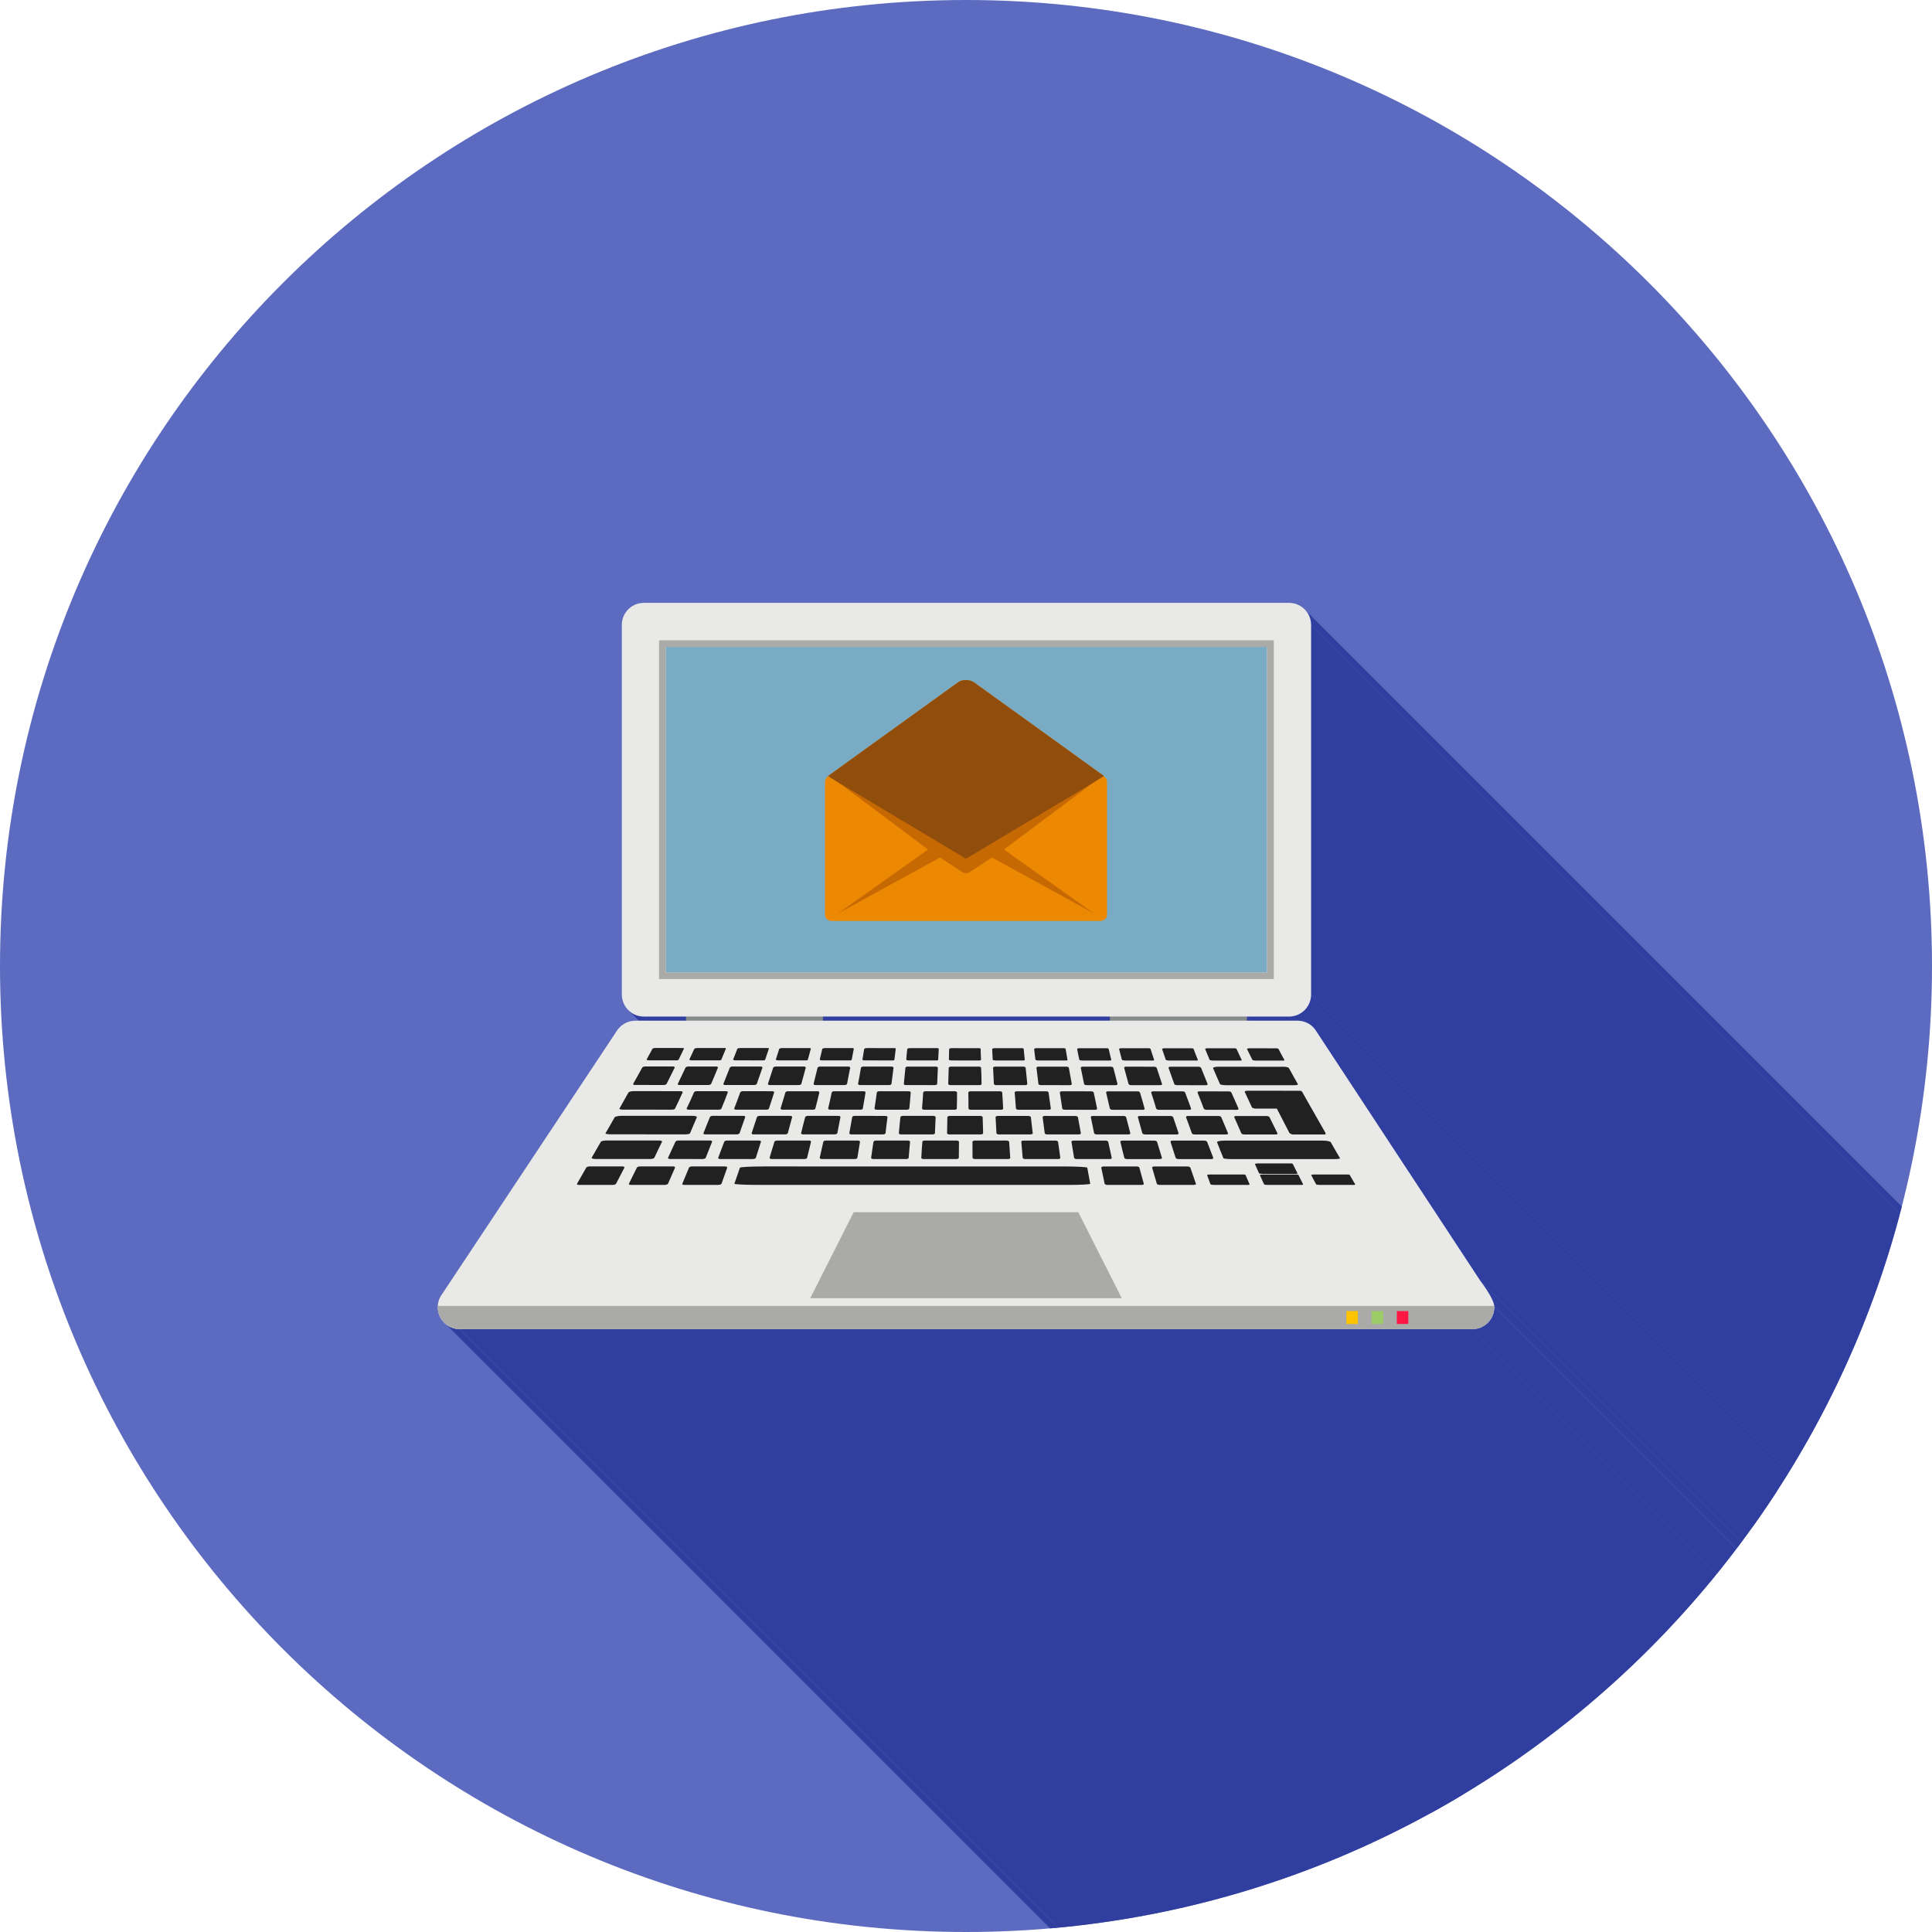<?xml version="1.0" encoding="UTF-8"?>
<!DOCTYPE svg PUBLIC "-//W3C//DTD SVG 1.1//EN" "http://www.w3.org/Graphics/SVG/1.1/DTD/svg11.dtd">
<!-- Creator: CorelDRAW -->
<svg xmlns="http://www.w3.org/2000/svg" xml:space="preserve" width="2048px" height="2048px" style="shape-rendering:geometricPrecision; text-rendering:geometricPrecision; image-rendering:optimizeQuality; fill-rule:evenodd; clip-rule:evenodd"
viewBox="0 0 2048 2048"
 xmlns:xlink="http://www.w3.org/1999/xlink">
 <defs>
  <style type="text/css">
   <![CDATA[
    .str0 {stroke:#212121;stroke-width:1;stroke-linecap:round;stroke-linejoin:round}
    .fil2 {fill:none}
    .fil1 {fill:#303F9F}
    .fil0 {fill:#5C6BC0}
    .fil4 {fill:#79ACC4}
    .fil3 {fill:#868B8C}
    .fil12 {fill:#904D0B}
    .fil9 {fill:#9CCC65}
    .fil10 {fill:#FF1744}
    .fil8 {fill:#FFC400}
    .fil7 {fill:#212121;fill-rule:nonzero}
    .fil6 {fill:#AAAAA9;fill-rule:nonzero}
    .fil13 {fill:#C76903;fill-rule:nonzero}
    .fil5 {fill:#E9E9E8;fill-rule:nonzero}
    .fil11 {fill:#ED8803;fill-rule:nonzero}
   ]]>
  </style>
   <clipPath id="id0">
    <path d="M1024 0c565.538,0 1024,458.462 1024,1024 0,565.538 -458.462,1024 -1024,1024 -565.538,0 -1024,-458.462 -1024,-1024 0,-565.538 458.462,-1024 1024,-1024z"/>
   </clipPath>
 </defs>
 <g id="Layer_x0020_1">
  <path class="fil0" d="M1024 0c565.538,0 1024,458.462 1024,1024 0,565.538 -458.462,1024 -1024,1024 -565.538,0 -1024,-458.462 -1024,-1024 0,-565.538 458.462,-1024 1024,-1024z"/>
  <g style="clip-path:url(#id0)">
   <g id="_385681912">
    <g>
     <polygon id="_2856308401" class="fil1" points="1389.79,1054.24 2525.67,2190.12 2525.55,2192.51 2525.2,2194.83 2524.62,2197.06 2523.84,2199.21 2522.86,2201.24 2521.69,2203.17 2520.35,2204.97 2518.84,2206.62 2517.18,2208.13 2515.39,2209.47 2513.46,2210.64 2511.42,2211.62 2509.28,2212.41 2507.04,2212.98 2504.73,2213.34 2502.34,2213.46 1366.46,1077.57 1368.84,1077.45 1371.16,1077.1 1373.4,1076.53 1375.54,1075.74 1377.58,1074.76 1379.5,1073.59 1381.3,1072.25 1382.96,1070.74 1384.46,1069.08 1385.81,1067.29 1386.98,1065.36 1387.96,1063.32 1388.74,1061.18 1389.32,1058.94 1389.67,1056.63 "/>
     <polygon id="_285630432" class="fil1" points="1394.32,1091.58 2530.2,2227.46 2530.19,2227.49 1394.31,1091.61 "/>
     <polygon id="_285631344" class="fil1" points="1366.46,1077.57 2502.34,2213.46 2457.59,2213.46 1321.71,1077.57 "/>
     <polygon id="_285631248" class="fil1" points="1569.11,1357.61 2705,2493.49 2705.65,2494.39 2706.47,2495.5 2707.41,2496.79 2708.45,2498.25 2709.57,2499.84 2710.74,2501.55 2711.94,2503.35 2713.14,2505.23 2714.32,2507.16 2715.45,2509.12 2716.5,2511.08 2717.46,2513.03 2718.29,2514.93 2718.97,2516.78 2719.48,2518.54 2719.79,2520.2 1583.91,1384.32 1583.6,1382.66 1583.09,1380.9 1582.41,1379.05 1581.58,1377.14 1580.62,1375.2 1579.57,1373.23 1578.44,1371.28 1577.26,1369.35 1576.06,1367.47 1574.86,1365.67 1573.69,1363.96 1572.57,1362.36 1571.53,1360.91 1570.59,1359.62 1569.77,1358.51 "/>
     <polygon id="_285631776" class="fil1" points="1583.91,1384.32 2719.79,2520.2 2719.81,2520.37 2719.83,2520.54 2719.85,2520.71 2719.86,2520.87 2719.87,2521.04 2719.88,2521.2 2719.88,2521.36 2719.88,2521.52 1584,1385.64 1584,1385.48 1583.99,1385.32 1583.99,1385.16 1583.98,1384.99 1583.96,1384.83 1583.95,1384.66 1583.93,1384.49 "/>
     <polygon id="_285631824" class="fil1" points="1584,1385.64 2719.88,2521.52 2719.76,2523.91 2719.41,2526.22 2718.83,2528.46 2718.05,2530.6 2717.07,2532.64 2715.9,2534.56 2714.55,2536.36 2713.05,2538.02 2711.39,2539.52 2709.59,2540.87 2707.67,2542.04 2705.63,2543.02 2703.49,2543.8 2701.25,2544.38 2698.93,2544.73 2696.55,2544.85 1560.67,1408.97 1563.05,1408.85 1565.37,1408.5 1567.61,1407.92 1569.75,1407.14 1571.79,1406.15 1573.71,1404.99 1575.51,1403.64 1577.17,1402.14 1578.67,1400.48 1580.01,1398.68 1581.18,1396.76 1582.17,1394.72 1582.95,1392.58 1583.53,1390.34 1583.88,1388.02 "/>
     <polygon id="_285631392" class="fil1" points="727.208,1077.57 1863.09,2213.46 1818.34,2213.46 682.454,1077.57 "/>
     <polygon id="_285631224" class="fil1" points="487.335,1408.97 1623.22,2544.85 1622.32,2544.84 1621.43,2544.79 1620.54,2544.7 1619.65,2544.58 1618.76,2544.43 1617.88,2544.24 1617,2544.02 1616.13,2543.76 1615.27,2543.46 1614.41,2543.14 1613.57,2542.77 1612.73,2542.37 1611.91,2541.93 1611.1,2541.46 1610.3,2540.95 1609.51,2540.4 473.631,1404.52 474.415,1405.07 475.215,1405.58 476.027,1406.05 476.852,1406.49 477.688,1406.89 478.533,1407.25 479.39,1407.58 480.253,1407.88 481.124,1408.13 482.001,1408.36 482.883,1408.55 483.769,1408.7 484.659,1408.82 485.55,1408.9 486.442,1408.95 "/>
     <polygon id="_285631512" class="fil1" points="473.631,1404.52 1609.51,2540.4 1608.3,2539.46 472.42,1403.58 "/>
     <polygon id="_285631488" class="fil1" points="682.454,1077.57 1818.34,2213.46 1815.95,2213.34 1813.63,2212.98 1811.4,2212.41 1809.25,2211.62 1807.21,2210.64 1805.29,2209.47 1803.49,2208.13 1801.84,2206.62 665.954,1070.74 667.612,1072.25 669.408,1073.59 671.332,1074.76 673.372,1075.74 675.515,1076.53 677.751,1077.1 680.069,1077.45 "/>
     <polygon id="_285631632" class="fil1" points="1560.67,1408.97 2696.55,2544.85 1623.22,2544.85 487.335,1408.97 "/>
     <polygon id="_285631920" class="fil1" points="1384.46,647.521 2520.35,1783.4 2521.69,1785.2 2522.86,1787.12 2523.84,1789.16 2524.62,1791.31 2525.2,1793.54 2525.55,1795.86 2525.67,1798.25 1389.79,662.364 1389.67,659.978 1389.32,657.661 1388.74,655.425 1387.96,653.281 1386.98,651.241 1385.81,649.317 "/>
     <polygon id="_285632544" class="fil1" points="1389.79,662.364 2525.67,1798.25 2525.67,2190.12 1389.79,1054.24 "/>
     <polygon id="_285632592" class="fil1" points="1392.5,1089.36 2528.38,2225.24 2529.32,2226.32 2530.2,2227.46 1394.32,1091.58 1393.44,1090.43 "/>
     <polygon id="_285632712" class="fil1" points="1321.71,1077.57 2457.59,2213.46 2457.59,2217.83 1321.71,1081.95 "/>
     <polygon id="_285632664" class="fil1" points="1394.31,1091.61 2530.19,2227.49 2705,2493.49 1569.11,1357.61 "/>
    </g>
    <path id="_385681648" class="fil1" d="M1375.44 1081.95c7.213,0.006 14.324,3.344 18.885,9.628l-0.018 0.033 174.809 265.999c3.063,4.219 13.724,18.185 14.797,26.712 0.058,0.455 0.089,0.895 0.089,1.317 0,12.886 -10.447,23.334 -23.334,23.334l-1073.33 -0.001c-4.757,0.005 -9.56,-1.44 -13.704,-4.448 -6.667,-4.838 -10.019,-12.546 -9.594,-20.202 0.24,-4.32 1.683,-8.624 4.414,-12.387l0.026 0.019 185.391 -279.323c4.156,-6.428 11.385,-10.681 19.608,-10.681l53.733 0 0 -4.374 -44.753 0c-12.887,0 -23.335,-10.448 -23.335,-23.334l0 -391.877c0,-12.887 10.448,-23.334 23.335,-23.334l684.004 0c12.887,0 23.334,10.447 23.334,23.334l0 391.877c0,12.886 -10.447,23.334 -23.334,23.334l-44.753 0 0 4.374 53.489 0 0.244 0z"/>
   </g>
  </g>
  <path class="fil2" d="M1024 0c565.538,0 1024,458.462 1024,1024 0,565.538 -458.462,1024 -1024,1024 -565.538,0 -1024,-458.462 -1024,-1024 0,-565.538 458.462,-1024 1024,-1024z"/>
  <rect class="fil3" x="727.207" y="1075.56" width="145.15" height="9.115"/>
  <rect class="fil3" x="1176.56" y="1075.56" width="145.15" height="9.115"/>
  <rect class="fil4 str0" x="690.429" y="674.237" width="668.054" height="368.131"/>
  <path class="fil5" d="M1394.31 1091.61l174.809 265.999c3.226,4.444 14.885,19.706 14.885,28.029 0,12.886 -10.447,23.334 -23.334,23.334l-1073.33 0 0 -0.001c-4.757,0.005 -9.56,-1.44 -13.704,-4.448 -10.429,-7.569 -12.749,-22.16 -5.18,-32.589l0.026 0.019 185.391 -279.323c4.156,-6.428 11.385,-10.681 19.608,-10.681l701.719 0 0.244 0 0 0c7.213,0.006 14.324,3.344 18.885,9.628l-0.018 0.033z"/>
  <path class="fil6" d="M1583.91 1384.32c0.058,0.455 0.089,0.895 0.089,1.317 0,12.886 -10.447,23.334 -23.334,23.334l-1073.33 0 0 -0.001c-4.757,0.005 -9.56,-1.44 -13.704,-4.448 -6.667,-4.838 -10.019,-12.546 -9.594,-20.202l1119.87 0z"/>
  <path class="fil5" d="M682.454 639.03l684.004 0c12.887,0 23.334,10.447 23.334,23.334l0 391.877c0,12.886 -10.447,23.334 -23.334,23.334l-684.004 0c-12.887,0 -23.335,-10.448 -23.335,-23.334l0 -391.877c0,-12.887 10.448,-23.334 23.335,-23.334zm660.67 46.668l-637.336 0 0 345.209 637.336 0 0 -345.209z"/>
  <path class="fil6" d="M698.61 678.745l651.693 0 0 359.114 -651.693 0 0 -359.114zm644.515 6.953l-637.336 0 0 345.209 637.336 0 0 -345.209z"/>
  <polygon class="fil6" points="1189.12,1376.13 1143.05,1285 904.947,1285 858.882,1376.13 "/>
  <path class="fil7" d="M1361.42 1123.45c0,0 0,0 0,0 0.331,0.464 0.083,0.842 -1.156,0.842 -9.823,0 -19.649,0 -29.555,0 -1.239,0 -2.973,-0.378 -3.138,-0.856 -1.982,-3.789 -3.797,-7.55 -5.614,-11.323 -0.247,-0.48 1.074,-0.886 2.23,-0.886 9.658,0 19.318,0 28.895,0.028 1.155,0 1.899,0.407 2.311,0.872 1.899,3.759 3.881,7.548 6.027,11.323z"/>
  <path class="fil7" d="M1375.78 1149.17c0,0 0,0 0,0 0.413,0.712 -1.072,1.205 -4.211,1.205 -23.942,0 -47.883,-0.014 -71.743,-0.014 -3.056,0 -6.357,-0.508 -6.605,-1.233 -2.558,-5.648 -4.954,-11.31 -7.348,-16.973 -0.083,-0.697 2.477,-1.408 5.448,-1.378 23.117,0.014 46.398,0.014 69.514,0.03 2.89,0 5.12,0.681 5.45,1.408 3.054,5.647 6.275,11.295 9.494,16.956z"/>
  <path class="fil7" d="M1389.57 1173.8c0,0 0,0 0,0 0,0.044 0,0.059 0,0.087 0.165,0.028 0.165,0.058 0.165,0.086 5.037,8.871 10.072,17.741 15.109,26.583 0.578,1.133 0.578,2.047 -0.826,2.047 -11.145,-0.014 -22.208,0 -33.188,0 -1.487,-0.014 -3.798,-0.93 -4.211,-2.047 -4.459,-8.478 -8.752,-16.928 -13.127,-25.391 -7.596,0 -15.191,0 -22.786,0 -1.239,0 -3.386,-0.683 -3.633,-1.38 -2.559,-5.43 -5.036,-10.859 -7.596,-16.29 -0.248,-0.667 1.156,-1.247 2.394,-1.247 8.339,0 16.759,0 25.18,0 1.817,0 3.798,0 5.863,0 8.337,0 16.759,0.014 25.097,0.014 1.239,0 1.981,0.595 2.394,1.277 3.137,5.415 6.109,10.831 9.163,16.26z"/>
  <path class="fil7" d="M1420.44 1227.66c0,0 0,0 0,0 0.495,0.725 -2.394,1.044 -7.017,1.016 -35.666,0 -71.496,0 -107.243,0 -4.459,0 -9,-0.305 -9.331,-1.031 -2.394,-5.648 -4.54,-11.295 -6.769,-16.971 -0.331,-0.725 3.55,-1.583 8.008,-1.583 34.758,0 69.514,0 104.271,0 4.376,0.03 7.844,0.9 8.256,1.626 3.22,5.648 6.439,11.295 9.824,16.943z"/>
  <path class="fil7" d="M1436.54 1255.37c0,0 0,0 0,0 0.248,0.406 -0.165,0.697 -1.733,0.697 -11.972,0 -24.025,0 -35.914,0 -1.65,0 -3.632,-0.305 -3.797,-0.711 -1.817,-3.194 -3.385,-6.431 -5.119,-9.654 -0.331,-0.406 1.486,-0.697 3.056,-0.697 11.805,0 23.529,0 35.417,0 1.486,0 2.065,0.291 2.394,0.697 1.982,3.223 3.798,6.461 5.696,9.669z"/>
  <path class="fil7" d="M1375.37 1243.66c0,0 0,0 0,0 0.165,0.436 -0.247,0.683 -1.651,0.683 -11.888,0 -23.611,0 -35.418,0 -1.569,0 -3.467,-0.262 -3.715,-0.697 -1.403,-3.194 -2.807,-6.389 -4.293,-9.64 -0.165,-0.392 1.569,-0.741 3.054,-0.741 11.558,0 23.199,0 34.923,0 1.32,0 1.981,0.348 2.229,0.755 1.651,3.237 3.22,6.432 4.871,9.64z"/>
  <path class="fil7" d="M1381.31 1255.36c0,0 0,0 0,0 0.165,0.406 -0.165,0.711 -1.734,0.711 -11.972,0 -24.025,0 -35.913,0 -1.651,0 -3.633,-0.305 -3.716,-0.697 -1.569,-3.208 -2.889,-6.445 -4.375,-9.669 -0.248,-0.42 1.403,-0.711 3.053,-0.697 11.807,0 23.53,-0.014 35.418,0 1.487,-0.014 2.065,0.276 2.477,0.697 1.57,3.223 3.138,6.461 4.789,9.654z"/>
  <path class="fil7" d="M1324.59 1255.36c0,0 0,0 0,0 0.165,0.406 -0.248,0.711 -1.734,0.711 -12.053,0 -24.025,0 -35.995,0 -1.487,0 -3.633,-0.305 -3.716,-0.711 -1.238,-3.194 -2.394,-6.431 -3.549,-9.654 -0.248,-0.42 1.65,-0.697 3.137,-0.711 11.805,0.014 23.611,0.014 35.418,0 1.486,0.014 2.063,0.291 2.229,0.697 1.404,3.237 2.806,6.475 4.211,9.669z"/>
  <path class="fil7" d="M1267.71 1254.79c0,0 0,0 0,0 0.331,0.726 -0.743,1.277 -2.311,1.277 -11.97,0 -23.942,0 -36.078,0 -1.486,0 -2.889,-0.58 -3.054,-1.277 -1.734,-5.647 -3.22,-11.324 -4.955,-17.001 -0.247,-0.697 0.909,-1.277 2.395,-1.277 11.641,0 23.446,0 35.087,0 1.403,0 2.725,0.58 3.056,1.306 1.981,5.661 3.879,11.324 5.861,16.971z"/>
  <path class="fil7" d="M1212.48 1254.79c0,0 0,0 0,0 0.248,0.726 -0.907,1.277 -2.477,1.277 -11.97,0 -23.941,0 -36.077,0 -1.404,0 -2.807,-0.58 -2.973,-1.292 -1.156,-5.661 -2.394,-11.309 -3.55,-16.985 -0.164,-0.697 0.991,-1.306 2.559,-1.277 11.558,0 23.199,0 34.923,0 1.486,0 2.806,0.58 2.889,1.277 1.651,5.676 3.138,11.354 4.706,17.001z"/>
  <path class="fil7" d="M1155.68 1254.79c0,0 0,0 0,0 0.248,0.726 -10.238,1.277 -24.108,1.277 -54.653,0 -109.308,-0.013 -163.878,-0.013 -54.572,0 -109.142,0 -163.713,0 -13.87,0 -25.759,-0.567 -25.512,-1.279 2.065,-5.661 3.881,-11.323 5.862,-16.985 0.248,-0.711 12.137,-1.32 25.676,-1.32 53.003,0 106.088,0.007 159.255,0.014 53.002,0.007 106.171,0 159.255,0 13.54,0.03 23.86,0.625 24.024,1.336 0.992,5.661 2.147,11.324 3.138,16.971z"/>
  <path class="fil7" d="M764.848 1254.75c0,0 0,0 0,0 -0.412,0.725 -1.817,1.307 -3.384,1.307 -11.972,0 -24.025,0 -35.996,0 -1.569,0 -2.559,-0.582 -2.146,-1.307 2.311,-5.647 4.706,-11.323 7.018,-16.987 0.33,-0.725 1.815,-1.306 3.301,-1.306 11.724,0 23.365,0 35.005,0.015 1.486,0 2.476,0.58 2.229,1.306 -2.065,5.648 -4.045,11.324 -6.027,16.971z"/>
  <path class="fil7" d="M708.132 1254.75c0,0 0,0 0,0 -0.496,0.725 -1.899,1.307 -3.386,1.307 -12.053,0 -24.025,0 -35.913,0 -1.569,0 -2.558,-0.582 -2.146,-1.307 2.806,-5.647 5.614,-11.323 8.421,-16.987 0.412,-0.725 1.817,-1.306 3.384,-1.306 11.641,0 23.282,0 35.005,0 1.403,0 2.311,0.581 2.063,1.306 -2.559,5.663 -5.035,11.34 -7.429,16.987z"/>
  <path class="fil7" d="M653.065 1254.75c0,0 0,0 0,0 -0.413,0.725 -1.899,1.307 -3.386,1.307 -12.053,0 -24.106,0 -35.995,0 -1.651,0 -2.394,-0.582 -1.981,-1.307 3.22,-5.647 6.439,-11.323 9.742,-16.987 0.496,-0.725 1.898,-1.306 3.468,-1.306 11.64,0 23.282,0 35.004,0 1.404,0 2.311,0.581 1.982,1.306 -2.973,5.663 -5.944,11.34 -8.833,16.987z"/>
  <path class="fil7" d="M636.965 1210.29c0,0 0,0 0,0 0.248,-0.711 3.302,-1.32 5.614,-1.32 18.742,0 37.317,0 56.057,0 2.394,0 3.302,0.609 3.137,1.32 -2.889,5.678 -5.45,11.354 -8.173,17.015 -0.412,0.726 -1.899,1.292 -4.376,1.292 -19.318,0 -38.554,0 -57.708,0 -2.477,0 -4.707,-0.566 -4.376,-1.292 3.302,-5.661 6.522,-11.337 9.824,-17.015z"/>
  <path class="fil7" d="M651.578 1184.35c0,0 0,0 0,0 0.331,-0.725 3.963,-1.525 7.1,-1.525 25.181,0 50.361,0.015 75.541,0.015 3.221,0 4.707,0.798 4.459,1.524 -2.394,5.663 -4.788,11.34 -7.265,16.987 -0.248,0.741 -2.477,1.117 -5.614,1.117 -25.924,0 -51.93,-0.028 -77.852,-0.028 -3.22,0 -6.357,-0.364 -6.11,-1.104 3.302,-5.647 6.605,-11.323 9.742,-16.985z"/>
  <path class="fil7" d="M666.192 1158.12c0,0 0,0 0,0 0.33,-0.726 3.054,-1.452 5.118,-1.452 16.595,0 33.106,0.028 49.701,0.028 2.229,0 2.972,0.726 2.559,1.437 -2.642,5.676 -5.202,11.339 -8.009,17.015 -0.247,0.726 -1.569,1.148 -3.797,1.148 -17.007,-0.015 -34.179,-0.015 -51.104,-0.015 -2.311,0 -4.293,-0.436 -4.045,-1.147 3.22,-5.676 6.357,-11.353 9.578,-17.015z"/>
  <path class="fil7" d="M706.645 1148.84c0,0 0,0 0,0 -0.33,0.726 -1.734,1.307 -2.972,1.307 -10.32,-0.03 -20.557,-0.03 -30.795,-0.03 -1.32,0 -1.898,-0.58 -1.651,-1.291 3.302,-5.663 6.358,-11.324 9.494,-17.001 0.331,-0.726 1.652,-1.322 2.973,-1.322 9.907,0 19.814,0.015 29.804,0.015 1.239,0 1.981,0.609 1.651,1.32 -2.89,5.676 -5.532,11.353 -8.504,17z"/>
  <path class="fil7" d="M691.619 1111.78c0,0 0,0 0,0 0.248,-0.465 1.899,-0.886 3.221,-0.886 9.576,0 19.153,0.028 28.813,0.028 1.319,0 1.567,0.407 1.238,0.872 -1.817,3.789 -3.632,7.564 -5.448,11.339 -0.248,0.494 -0.909,0.856 -2.147,0.856 -9.907,0 -19.649,-0.014 -29.473,-0.014 -1.32,0 -2.642,-0.364 -2.394,-0.857 2.146,-3.775 4.128,-7.563 6.191,-11.337z"/>
  <path class="fil7" d="M753.868 1148.86c0,0 0,0 0,0 -0.33,0.725 -1.65,1.292 -2.972,1.292 -10.238,0 -20.556,0 -30.63,0 -1.403,0 -2.063,-0.581 -1.734,-1.307 2.726,-5.647 5.45,-11.323 8.092,-17 0.33,-0.711 1.651,-1.32 2.889,-1.32 9.824,0 19.897,0.013 29.721,0.013 1.32,0 2.065,0.611 1.734,1.336 -2.311,5.663 -4.624,11.34 -7.101,16.987z"/>
  <path class="fil7" d="M736.035 1111.79c0,0 0,0 0,0 0.331,-0.464 1.982,-0.872 3.221,-0.872 9.576,0.015 19.153,0.015 28.812,0.015 1.238,0 1.486,0.406 1.32,0.885 -1.65,3.775 -3.054,7.55 -4.706,11.34 -0.247,0.478 -0.824,0.855 -2.063,0.855 -9.742,0 -19.649,-0.028 -29.391,-0.028 -1.322,0 -2.642,-0.363 -2.477,-0.856 1.734,-3.775 3.467,-7.55 5.283,-11.339z"/>
  <path class="fil7" d="M802.247 1148.88c0,0 0,0 0,0 -0.247,0.712 -1.486,1.278 -2.889,1.278 -10.155,0 -20.392,0 -30.794,0 -1.156,0 -1.982,-0.581 -1.734,-1.306 2.311,-5.647 4.457,-11.323 6.769,-16.987 0.331,-0.725 1.651,-1.336 2.807,-1.336 10.072,0 19.897,0.03 29.887,0.03 1.32,0 2.146,0.595 1.898,1.322 -2.063,5.676 -3.963,11.339 -5.944,17z"/>
  <path class="fil7" d="M781.608 1111.82c0,0 0,0 0,0 0.165,-0.478 1.899,-0.87 3.137,-0.87 9.578,0 19.237,0.03 28.813,0 1.32,0 1.651,0.422 1.403,0.886 -1.239,3.775 -2.559,7.564 -3.797,11.339 -0.248,0.494 -0.66,0.856 -1.982,0.856 -9.824,0 -19.649,-0.015 -29.556,-0.015 -1.239,0 -2.724,-0.377 -2.477,-0.841 1.486,-3.804 2.889,-7.579 4.459,-11.354z"/>
  <path class="fil7" d="M849.471 1148.88c0,0 0,0 0,0 -0.165,0.712 -1.403,1.307 -2.725,1.307 -10.319,0 -20.474,0 -30.794,0 -1.238,0 -2.065,-0.595 -1.899,-1.307 1.899,-5.661 3.715,-11.323 5.531,-17 0.248,-0.726 1.487,-1.322 2.725,-1.322 9.907,0.015 19.897,0.015 29.887,0.015 1.238,0 2.065,0.609 1.899,1.32 -1.57,5.676 -3.056,11.353 -4.624,16.985z"/>
  <path class="fil7" d="M826.025 1111.85c0,0 0,0 0,0 0.247,-0.464 1.899,-0.87 3.136,-0.87 9.578,0 19.237,0 28.813,0.014 1.239,0 1.652,0.407 1.487,0.886 -1.074,3.761 -1.982,7.534 -3.054,11.309 -0.083,0.494 -0.661,0.872 -1.817,0.872 -9.907,0 -19.732,0 -29.639,-0.03 -1.156,0 -2.725,-0.363 -2.559,-0.856 1.239,-3.775 2.394,-7.564 3.633,-11.324z"/>
  <path class="fil7" d="M897.933 1148.9c0,0 0,0 0,0 -0.248,0.726 -1.403,1.306 -2.725,1.306 -10.319,0 -20.639,0 -30.712,0 -1.402,-0.014 -2.311,-0.58 -2.063,-1.306 1.486,-5.648 2.807,-11.324 4.211,-17.001 0.247,-0.711 1.486,-1.32 2.642,-1.32 9.907,0.028 19.896,0.028 29.804,0.028 1.32,0 2.311,0.595 2.146,1.322 -1.239,5.661 -2.229,11.337 -3.302,16.971z"/>
  <path class="fil7" d="M871.679 1111.88c0,0 0,0 0,0 0.165,-0.478 1.815,-0.886 2.972,-0.886 9.576,0 19.154,0 28.896,0.028 1.238,0 1.651,0.407 1.486,0.872 -0.743,3.775 -1.486,7.535 -2.146,11.323 -0.165,0.481 -0.579,0.857 -1.817,0.857 -9.99,0 -19.814,0 -29.556,-0.014 -1.238,0 -2.807,-0.378 -2.559,-0.843 0.908,-3.788 1.734,-7.563 2.725,-11.337z"/>
  <path class="fil7" d="M944.991 1148.91c0,0 0,0 0,0 0,0.726 -1.156,1.306 -2.477,1.306 -10.238,0 -20.476,0 -30.795,-0.014 -1.238,0 -2.229,-0.566 -2.146,-1.292 1.155,-5.648 2.063,-11.324 3.054,-16.985 0.165,-0.726 1.322,-1.322 2.559,-1.322 9.824,0 19.897,0.015 29.804,0.015 1.32,0 2.229,0.595 2.146,1.32 -0.743,5.676 -1.32,11.339 -2.146,16.971z"/>
  <path class="fil7" d="M916.096 1111.89c0,0 0,0 0,0 0.083,-0.464 1.65,-0.872 2.972,-0.872 9.659,0 19.237,0.015 28.896,0.015 1.238,0 1.734,0.406 1.569,0.872 -0.496,3.788 -0.991,7.563 -1.403,11.337 -0.083,0.48 -0.495,0.842 -1.734,0.842 -9.907,0 -19.65,0 -29.556,-0.014 -1.239,0 -2.806,-0.377 -2.642,-0.842 0.66,-3.775 1.238,-7.564 1.899,-11.339z"/>
  <path class="fil7" d="M993.452 1148.94c0,0 0,0 0,0 0,0.712 -1.238,1.307 -2.477,1.307 -10.319,0 -20.557,-0.03 -30.794,-0.03 -1.238,0 -2.229,-0.566 -2.063,-1.278 0.495,-5.661 1.072,-11.323 1.65,-17 0.083,-0.725 1.156,-1.32 2.394,-1.307 9.908,0 19.814,0 29.805,0 1.237,0 2.229,0.611 2.229,1.351 -0.331,5.648 -0.496,11.324 -0.744,16.956z"/>
  <path class="fil7" d="M961.75 1111.91c0,0 0,0 0,0 0.083,-0.465 1.651,-0.857 2.807,-0.872 9.576,0.014 19.235,0.014 28.895,0.014 1.156,0 1.651,0.406 1.651,0.886 -0.247,3.775 -0.412,7.55 -0.578,11.339 0,0.464 -0.412,0.856 -1.817,0.842 -9.741,0 -19.649,0 -29.308,0 -1.322,0 -2.806,-0.392 -2.724,-0.872 0.247,-3.775 0.66,-7.55 1.072,-11.337z"/>
  <path class="fil7" d="M1040.51 1148.96c0,0 0,0 0,0 0.083,0.725 -0.908,1.306 -2.311,1.306 -10.155,0 -20.557,-0.014 -30.63,-0.014 -1.403,0 -2.394,-0.567 -2.394,-1.292 0.165,-5.647 0.331,-11.323 0.496,-16.971 0,-0.726 1.072,-1.322 2.394,-1.322 9.824,0 19.732,0 29.803,0 1.156,0 2.147,0.595 2.147,1.322 0.248,5.662 0.495,11.339 0.495,16.971z"/>
  <path class="fil7" d="M1006.17 1111.95c0,0 0,0 0,0 0,-0.494 1.569,-0.87 2.89,-0.87 9.411,0 19.153,0.014 28.729,0.014 1.239,0 1.734,0.407 1.734,0.856 0.083,3.775 0.165,7.565 0.413,11.339 -0.083,0.494 -0.579,0.856 -1.734,0.856 -9.907,0 -19.649,-0.014 -29.556,-0.014 -1.155,0 -2.807,-0.378 -2.725,-0.856 0,-3.789 0.083,-7.564 0.248,-11.324z"/>
  <path class="fil7" d="M1088.97 1148.97c0,0 0,0 0,0 0.165,0.726 -0.908,1.306 -2.229,1.306 -10.155,0 -20.476,0 -30.63,-0.014 -1.403,0 -2.477,-0.581 -2.558,-1.306 -0.248,-5.633 -0.579,-11.309 -0.827,-16.971 0,-0.726 0.991,-1.322 2.229,-1.322 9.991,0.015 19.897,0.015 29.887,0.015 1.238,0 2.313,0.609 2.394,1.32 0.578,5.676 1.155,11.324 1.734,16.971z"/>
  <path class="fil7" d="M1051.74 1111.95c0,0 0,0 0,0 0,-0.449 1.486,-0.856 2.806,-0.856 9.576,0 19.237,0 28.896,0.014 1.156,-0.014 1.651,0.406 1.734,0.886 0.33,3.761 0.66,7.535 1.155,11.323 0,0.481 -0.495,0.828 -1.65,0.828 -9.826,0 -19.65,0 -29.392,0 -1.32,0 -3.054,-0.363 -2.972,-0.856 -0.248,-3.774 -0.413,-7.564 -0.578,-11.339z"/>
  <path class="fil7" d="M1136.11 1149c0,0 0,0 0,0 0.247,0.711 -0.743,1.306 -1.982,1.306 -10.32,-0.03 -20.557,-0.03 -30.795,-0.03 -1.403,0 -2.394,-0.58 -2.558,-1.306 -0.66,-5.633 -1.322,-11.295 -2.065,-16.942 -0.083,-0.726 0.826,-1.336 2.065,-1.336 9.989,0 19.897,0 29.803,0.03 1.322,0 2.394,0.58 2.477,1.306 1.074,5.662 2.065,11.337 3.056,16.971z"/>
  <path class="fil7" d="M1096.24 1111.99c0,0 0,0 0,0 -0.083,-0.48 1.404,-0.886 2.642,-0.886 9.576,0 19.154,0 28.896,0.03 1.239,0 1.734,0.406 1.817,0.872 0.578,3.774 1.32,7.534 1.981,11.323 0.083,0.478 -0.247,0.856 -1.569,0.856 -9.824,-0.014 -19.649,-0.014 -29.391,-0.014 -1.322,0 -2.889,-0.377 -2.972,-0.857 -0.579,-3.774 -0.991,-7.548 -1.404,-11.323z"/>
  <path class="fil7" d="M1184.58 1149.02c0,0 0,0 0,0 0.247,0.726 -0.661,1.306 -1.982,1.306 -10.238,0 -20.557,-0.014 -30.794,-0.014 -1.322,0 -2.477,-0.595 -2.642,-1.306 -1.074,-5.634 -2.229,-11.309 -3.468,-16.971 -0.083,-0.711 0.826,-1.306 2.063,-1.306 9.991,0 19.897,0 29.887,0 1.238,0 2.394,0.609 2.559,1.32 1.403,5.662 3.054,11.323 4.376,16.971z"/>
  <path class="fil7" d="M1141.81 1112.01c0,0 0,0 0,0 -0.083,-0.465 1.403,-0.872 2.559,-0.872 9.576,0 19.318,0.014 28.896,0.014 1.238,0 1.733,0.406 1.981,0.87 0.908,3.761 1.733,7.55 2.725,11.324 0.165,0.494 -0.165,0.857 -1.404,0.857 -9.742,0 -19.732,-0.015 -29.473,-0.015 -1.32,0 -2.972,-0.378 -2.972,-0.856 -0.826,-3.789 -1.651,-7.55 -2.311,-11.323z"/>
  <path class="fil7" d="M1231.8 1149.03c0,0 0,0 0,0 0.33,0.725 -0.578,1.291 -1.899,1.291 -10.319,0 -20.474,0 -30.876,0 -1.155,0 -2.477,-0.58 -2.725,-1.306 -1.486,-5.648 -3.054,-11.309 -4.623,-16.957 -0.248,-0.725 0.66,-1.335 1.899,-1.335 9.989,0.014 19.897,0.014 29.968,0.028 1.156,-0.014 2.394,0.609 2.642,1.336 1.898,5.648 3.797,11.295 5.614,16.943z"/>
  <path class="fil7" d="M1186.31 1112.02c0,0 0,0 0,0 -0.248,-0.464 1.32,-0.87 2.477,-0.87 9.576,0.015 19.235,0.015 28.895,0.015 1.238,0 1.817,0.406 1.982,0.885 1.238,3.761 2.394,7.535 3.715,11.324 0.083,0.478 -0.248,0.856 -1.486,0.856 -9.824,0 -19.649,0 -29.473,-0.028 -1.238,0 -3.054,-0.364 -3.137,-0.857 -0.991,-3.759 -2.146,-7.564 -2.972,-11.324z"/>
  <path class="fil7" d="M1280.1 1149.06c0,0 0,0 0,0 0.331,0.711 -0.495,1.306 -1.734,1.306 -10.319,-0.028 -20.557,-0.028 -30.794,-0.028 -1.238,0 -2.559,-0.581 -2.807,-1.306 -1.981,-5.634 -4.045,-11.295 -6.027,-16.943 -0.164,-0.726 0.661,-1.336 1.817,-1.336 9.99,0 19.98,0 29.804,0 1.32,0 2.559,0.625 2.89,1.35 2.229,5.648 4.623,11.295 6.852,16.957z"/>
  <path class="fil7" d="M1301.73 1201.28c0,0 0,0 0,0 0.331,0.726 -0.661,1.307 -2.146,1.292 -11.063,0.015 -22.208,0.015 -33.272,0 -1.239,0.015 -2.642,-0.566 -2.89,-1.292 -2.063,-5.675 -4.045,-11.339 -6.191,-16.985 -0.165,-0.726 0.743,-1.306 2.063,-1.306 10.65,0 21.548,0 32.363,0.014 1.239,0 2.724,0.581 2.972,1.307 2.311,5.647 4.707,11.295 7.101,16.97z"/>
  <path class="fil7" d="M1286.12 1227.37c0,0 0,0 0,0 0.248,0.725 -0.744,1.306 -2.229,1.306 -11.559,0 -23.117,0 -34.51,0 -1.487,-0.014 -2.807,-0.581 -3.137,-1.306 -1.817,-5.662 -3.633,-11.324 -5.45,-16.973 -0.248,-0.725 0.743,-1.306 2.063,-1.32 11.229,0.014 22.456,0 33.601,0 1.487,0 2.807,0.595 3.138,1.32 2.146,5.648 4.293,11.31 6.522,16.973z"/>
  <path class="fil7" d="M1262.59 1175.15c0,0 0,0 0,0 0.248,0.726 -0.578,1.292 -2.063,1.292 -10.65,0 -21.3,0 -32.033,0 -1.32,0 -2.559,-0.595 -2.89,-1.306 -1.65,-5.633 -3.384,-11.309 -5.283,-16.957 -0.165,-0.725 0.826,-1.306 2.065,-1.306 10.402,0 20.804,0 31.124,0.014 1.403,0 2.558,0.567 2.806,1.292 2.065,5.662 4.293,11.324 6.274,16.971z"/>
  <path class="fil7" d="M1249.38 1201.26c0,0 0,0 0,0 0.164,0.711 -0.826,1.306 -2.147,1.306 -11.228,0 -22.291,0 -33.353,0 -1.487,-0.028 -2.725,-0.595 -2.972,-1.336 -1.57,-5.647 -3.221,-11.323 -4.707,-16.971 -0.248,-0.711 0.743,-1.306 1.982,-1.306 10.897,0.03 21.63,0.03 32.362,0.03 1.487,0 2.807,0.58 3.054,1.306 1.982,5.647 3.798,11.295 5.78,16.971z"/>
  <path class="fil7" d="M1231.72 1227.37c0,0 0,0 0,0 0.083,0.725 -0.908,1.292 -2.311,1.292 -11.558,0.014 -23.117,0.014 -34.675,0.014 -1.403,-0.014 -2.806,-0.581 -2.889,-1.306 -1.487,-5.662 -2.89,-11.339 -4.211,-16.985 -0.248,-0.726 0.826,-1.307 2.229,-1.307 11.228,0 22.455,0 33.684,0 1.403,0 2.725,0.581 2.973,1.307 1.733,5.661 3.467,11.323 5.2,16.985z"/>
  <path class="fil7" d="M1213.31 1175.13c0,0 0,0 0,0 0.412,0.711 -0.579,1.306 -1.982,1.306 -10.65,-0.03 -21.383,-0.03 -32.033,-0.03 -1.32,0 -2.559,-0.566 -2.807,-1.277 -1.238,-5.662 -2.641,-11.309 -3.963,-16.985 -0.165,-0.712 0.827,-1.292 2.146,-1.292 10.32,0 20.806,0.014 31.124,0.014 1.322,0 2.395,0.581 2.643,1.306 1.733,5.648 3.384,11.324 4.871,16.957z"/>
  <path class="fil7" d="M1198.2 1201.26c0,0 0,0 0,0 0.165,0.697 -0.826,1.278 -2.229,1.278 -11.146,0 -22.208,0.028 -33.436,0 -1.322,0 -2.477,-0.581 -2.725,-1.307 -1.156,-5.647 -2.394,-11.323 -3.468,-16.971 -0.248,-0.739 0.826,-1.306 2.063,-1.306 10.981,0 21.713,0 32.446,0 1.403,0 2.642,0.595 2.889,1.306 1.487,5.676 2.973,11.324 4.459,17.001z"/>
  <path class="fil7" d="M1178.47 1227.35c0,0 0,0 0,0 0.248,0.739 -0.826,1.32 -2.311,1.306 -11.558,0 -23.117,0 -34.675,0 -1.403,0 -2.725,-0.581 -2.889,-1.306 -0.991,-5.676 -1.899,-11.324 -2.807,-16.971 -0.164,-0.726 0.826,-1.322 2.311,-1.322 11.229,0 22.456,0.014 33.767,0 1.322,0.014 2.642,0.581 2.889,1.322 1.239,5.647 2.477,11.323 3.716,16.971z"/>
  <path class="fil7" d="M1162.94 1175.1c0,0 0,0 0,0 0.33,0.741 -0.826,1.306 -2.147,1.306 -10.65,0 -21.3,0 -32.032,-0.013 -1.322,0 -2.478,-0.567 -2.725,-1.293 -0.743,-5.647 -1.817,-11.323 -2.559,-16.971 -0.165,-0.711 0.908,-1.306 2.229,-1.306 10.32,0.03 20.723,0.03 31.042,0.03 1.322,0 2.394,0.566 2.642,1.292 1.156,5.661 2.477,11.323 3.55,16.956z"/>
  <path class="fil7" d="M1145.77 1201.24c0,0 0,0 0,0 0.081,0.726 -0.991,1.307 -2.313,1.307 -11.062,0 -22.29,0 -33.27,0 -1.569,0 -2.642,-0.581 -2.724,-1.307 -0.826,-5.661 -1.404,-11.323 -2.23,-16.985 -0.083,-0.725 0.826,-1.306 2.311,-1.306 10.651,0 21.467,0 32.363,0.014 1.32,0 2.477,0.567 2.725,1.306 0.99,5.648 2.146,11.324 3.137,16.971z"/>
  <path class="fil7" d="M1123.98 1227.35c0,0 0,0 0,0 0.165,0.725 -0.907,1.306 -2.477,1.306 -11.476,0 -23.033,0 -34.508,0 -1.57,0 -2.807,-0.581 -2.89,-1.306 -0.496,-5.676 -0.991,-11.34 -1.486,-16.987 -0.165,-0.725 0.99,-1.306 2.477,-1.306 11.145,0 22.455,0 33.684,0 1.403,0 2.558,0.581 2.806,1.306 0.744,5.662 1.569,11.31 2.394,16.987z"/>
  <path class="fil7" d="M1113.91 1175.1c0,0 0,0 0,0 0.165,0.726 -0.908,1.293 -2.311,1.293 -10.651,0 -21.384,0 -32.034,0 -1.32,0 -2.477,-0.582 -2.641,-1.307 -0.331,-5.647 -0.908,-11.309 -1.32,-16.971 -0.165,-0.726 0.907,-1.306 2.229,-1.306 10.319,0 20.804,0.014 31.124,0.014 1.32,0 2.477,0.595 2.559,1.306 0.743,5.648 1.651,11.324 2.394,16.971z"/>
  <path class="fil7" d="M1094.75 1201.24c0,0 0,0 0,0 0,0.712 -1.072,1.307 -2.559,1.293 -11.062,0.014 -22.208,0 -33.27,0 -1.487,0 -2.559,-0.581 -2.642,-1.306 -0.248,-5.678 -0.66,-11.324 -0.908,-17.001 -0.083,-0.711 0.991,-1.293 2.394,-1.293 10.815,0.015 21.548,0.015 32.363,0.015 1.32,0 2.558,0.581 2.641,1.306 0.579,5.648 1.239,11.324 1.982,16.985z"/>
  <path class="fil7" d="M1070.89 1227.35c0,0 0,0 0,0 0.083,0.725 -1.074,1.306 -2.559,1.306 -11.558,-0.015 -23.115,-0.015 -34.674,-0.015 -1.404,0 -2.642,-0.566 -2.725,-1.306 0,-5.661 -0.083,-11.324 -0.083,-16.971 0,-0.725 1.074,-1.336 2.477,-1.336 11.228,0 22.539,0.03 33.684,0.03 1.486,0 2.559,0.581 2.725,1.306 0.33,5.647 0.742,11.31 1.155,16.987z"/>
  <path class="fil7" d="M1063.38 1175.09c0,0 0,0 0,0 0.165,0.725 -0.99,1.292 -2.311,1.292 -10.65,0 -21.383,0 -32.033,0 -1.238,0 -2.311,-0.595 -2.394,-1.306 0.083,-5.662 -0.165,-11.309 -0.165,-16.985 0,-0.711 1.074,-1.278 2.394,-1.278 10.402,0 20.64,0 31.042,0 1.239,0 2.478,0.58 2.478,1.306 0.33,5.662 0.824,11.324 0.99,16.971z"/>
  <path class="fil7" d="M1042.16 1201.22c0,0 0,0 0,0 0,0.725 -1.155,1.306 -2.559,1.306 -11.063,0 -22.208,0 -33.27,0 -1.32,0 -2.394,-0.581 -2.394,-1.306 0.081,-5.678 0.247,-11.34 0.33,-17.001 0.083,-0.711 1.156,-1.293 2.477,-1.293 10.65,0 21.631,0 32.363,0 1.322,0 2.394,0.582 2.558,1.293 0.165,5.676 0.331,11.323 0.496,17.001z"/>
  <path class="fil7" d="M1016.4 1227.34c0,0 0,0 0,0 0,0.712 -1.156,1.306 -2.642,1.306 -11.558,0 -23.199,0 -34.592,0 -1.487,0 -2.642,-0.594 -2.559,-1.306 0.331,-5.676 0.66,-11.324 1.155,-17 0,-0.726 1.156,-1.307 2.643,-1.307 11.062,0 22.291,0 33.601,0 1.402,0 2.558,0.581 2.558,1.307 -0.081,5.675 -0.164,11.323 -0.164,17z"/>
  <path class="fil7" d="M1014.26 1175.07c0,0 0,0 0,0 0.083,0.711 -0.991,1.306 -2.394,1.306 -10.733,0 -21.383,-0.03 -31.95,-0.03 -1.403,0 -2.477,-0.566 -2.559,-1.277 0.578,-5.662 0.908,-11.324 1.239,-16.985 0.083,-0.711 1.155,-1.293 2.477,-1.293 10.402,0 20.639,0 31.042,0 1.238,0 2.394,0.582 2.394,1.293 0,5.676 -0.083,11.323 -0.248,16.985z"/>
  <path class="fil7" d="M991.058 1201.22c0,0 0,0 0,0 0,0.725 -1.238,1.306 -2.642,1.306 -11.062,-0.015 -22.126,-0.015 -33.27,-0.015 -1.32,0 -2.559,-0.595 -2.311,-1.306 0.495,-5.676 0.991,-11.324 1.651,-17.001 0,-0.725 1.238,-1.306 2.559,-1.306 10.733,0 21.548,0 32.281,0 1.32,0 2.559,0.611 2.477,1.322 -0.248,5.661 -0.496,11.323 -0.744,17.001z"/>
  <path class="fil7" d="M963.236 1227.34c0,0 0,0 0,0 0,0.712 -1.238,1.306 -2.724,1.306 -11.559,0 -23.034,0 -34.592,0 -1.487,0 -2.559,-0.594 -2.477,-1.306 0.826,-5.676 1.569,-11.353 2.477,-17 0.083,-0.726 1.238,-1.307 2.724,-1.307 11.063,0 22.374,0 33.601,0 1.404,0 2.478,0.581 2.478,1.307 -0.496,5.647 -1.074,11.323 -1.487,17z"/>
  <path class="fil7" d="M963.896 1175.07c0,0 0,0 0,0 0.083,0.711 -1.155,1.277 -2.558,1.277 -10.651,0 -21.465,0 -32.033,0 -1.239,0 -2.23,-0.58 -2.313,-1.306 0.909,-5.648 1.734,-11.323 2.478,-16.971 0.165,-0.725 1.238,-1.306 2.641,-1.306 10.32,0 20.64,0 31.043,0.028 1.32,-0.028 2.394,0.553 2.229,1.278 -0.412,5.676 -0.826,11.339 -1.487,17.001z"/>
  <path class="fil7" d="M938.716 1201.21c0,0 0,0 0,0 -0.081,0.711 -1.403,1.306 -2.724,1.306 -11.063,0 -22.291,0 -33.354,0 -1.486,0 -2.477,-0.595 -2.311,-1.306 0.991,-5.676 1.981,-11.353 3.054,-17.015 0.165,-0.726 1.238,-1.306 2.642,-1.306 10.815,0 21.631,0.014 32.363,0.014 1.403,0 2.477,0.581 2.394,1.306 -0.744,5.648 -1.487,11.324 -2.065,17.001z"/>
  <path class="fil7" d="M908.829 1227.34c0,0 0,0 0,0 -0.081,0.712 -1.402,1.306 -2.889,1.306 -11.557,0 -23.117,-0.028 -34.675,-0.028 -1.403,0 -2.394,-0.581 -2.311,-1.307 1.239,-5.661 2.477,-11.323 3.798,-16.985 0.081,-0.726 1.403,-1.306 2.889,-1.306 11.062,0 22.291,0 33.519,0 1.486,0 2.559,0.58 2.477,1.306 -0.991,5.662 -1.815,11.339 -2.807,17.015z"/>
  <path class="fil7" d="M914.61 1175.05c0,0 0,0 0,0 0.083,0.726 -0.991,1.292 -2.477,1.292 -10.733,0 -21.383,0 -32.034,0 -1.319,0 -2.229,-0.58 -2.229,-1.306 1.404,-5.647 2.559,-11.309 3.798,-16.971 0.164,-0.726 1.32,-1.306 2.641,-1.306 10.32,0 20.64,0 31.124,0 1.239,0 2.23,0.595 2.065,1.32 -0.99,5.648 -1.734,11.323 -2.889,16.971z"/>
  <path class="fil7" d="M887.613 1201.18c0,0 0,0 0,0 -0.165,0.726 -1.487,1.307 -2.973,1.307 -11.146,0 -22.208,0 -33.272,0 -1.319,0 -2.394,-0.581 -2.146,-1.307 1.322,-5.661 2.807,-11.339 4.293,-16.985 0.165,-0.726 1.403,-1.306 2.725,-1.306 10.814,0 21.547,0 32.28,0 1.57,0 2.559,0.58 2.394,1.306 -1.072,5.662 -2.229,11.324 -3.301,16.985z"/>
  <path class="fil7" d="M855.579 1227.31c0,0 0,0 0,0 -0.083,0.726 -1.402,1.307 -2.889,1.307 -11.558,0 -23.117,0 -34.592,0 -1.486,0 -2.394,-0.581 -2.311,-1.307 1.651,-5.661 3.385,-11.337 5.119,-16.985 0.248,-0.726 1.569,-1.306 2.972,-1.306 11.146,0 22.291,0 33.601,0 1.404,0 2.394,0.58 2.229,1.306 -1.403,5.662 -2.724,11.324 -4.128,16.985z"/>
  <path class="fil7" d="M864.331 1175.03c0,0 0,0 0,0 0,0.726 -1.32,1.306 -2.642,1.306 -10.815,0 -21.465,-0.014 -32.115,-0.014 -1.238,0 -2.146,-0.595 -2.146,-1.306 1.815,-5.662 3.385,-11.31 5.119,-16.987 0.247,-0.711 1.486,-1.292 2.724,-1.292 10.403,0 20.805,0 31.207,0.015 1.239,0 2.147,0.58 2.065,1.306 -1.404,5.647 -2.642,11.324 -4.211,16.971z"/>
  <path class="fil7" d="M835.106 1201.18c0,0 0,0 0,0 -0.165,0.726 -1.487,1.307 -2.89,1.307 -11.062,0 -22.29,0 -33.353,0 -1.486,-0.015 -2.394,-0.595 -2.063,-1.322 1.815,-5.647 3.713,-11.324 5.613,-17.001 0.248,-0.711 1.404,-1.291 2.89,-1.291 10.733,0 21.464,0 32.362,0 1.239,0 2.311,0.58 2.065,1.291 -1.486,5.676 -3.054,11.354 -4.623,17.015z"/>
  <path class="fil7" d="M801.257 1227.31c0,0 0,0 0,0 -0.248,0.726 -1.651,1.307 -3.138,1.307 -11.476,0 -23.033,0 -34.591,0 -1.569,0 -2.477,-0.581 -2.229,-1.307 2.146,-5.661 4.293,-11.337 6.439,-17.015 0.248,-0.711 1.65,-1.291 3.054,-1.291 11.228,0 22.455,0 33.684,0 1.403,0 2.477,0.58 2.146,1.291 -1.817,5.678 -3.632,11.354 -5.366,17.015z"/>
  <path class="fil7" d="M815.127 1175.02c0,0 0,0 0,0 -0.083,0.711 -1.322,1.306 -2.725,1.306 -10.65,0 -21.3,0 -32.033,0 -1.32,0 -2.229,-0.595 -2.065,-1.306 2.23,-5.662 4.293,-11.324 6.358,-17.001 0.33,-0.726 1.569,-1.306 2.807,-1.306 10.402,0 20.804,0.028 31.207,0.028 1.238,0 2.146,0.581 1.981,1.292 -1.898,5.676 -3.549,11.324 -5.531,16.987z"/>
  <path class="fil7" d="M764.766 1175.02c0,0 0,0 0,0 -0.165,0.711 -1.486,1.278 -2.806,1.278 -10.815,0 -21.465,0 -32.033,0 -1.403,0 -2.146,-0.582 -2.063,-1.307 2.806,-5.647 5.366,-11.323 7.76,-16.987 0.33,-0.725 1.651,-1.306 2.972,-1.306 10.319,0 20.723,0.015 31.042,0.015 1.404,0 2.23,0.58 1.817,1.306 -2.065,5.676 -4.293,11.339 -6.687,17.001z"/>
  <path class="fil7" d="M748.09 1227.31c0,0 0,0 0,0 -0.248,0.726 -1.734,1.307 -3.138,1.307 -11.558,-0.015 -23.115,-0.015 -34.674,-0.015 -1.404,0 -2.311,-0.58 -2.146,-1.306 2.558,-5.676 5.2,-11.337 7.843,-17.001 0.33,-0.711 1.734,-1.291 3.054,-1.291 11.311,0 22.539,0 33.684,0 1.486,0 2.394,0.58 2.147,1.291 -2.313,5.678 -4.541,11.354 -6.77,17.015z"/>
  <path class="fil7" d="M784.002 1201.16c0,0 0,0 0,0 -0.248,0.726 -1.57,1.306 -3.054,1.306 -11.063,0 -22.208,0 -33.354,0 -1.403,0 -2.311,-0.58 -1.898,-1.306 2.229,-5.676 4.54,-11.337 6.852,-17.015 0.331,-0.725 1.486,-1.306 2.972,-1.306 10.734,0 21.548,0.03 32.363,0.03 1.403,0 2.394,0.58 2.065,1.291 -1.982,5.676 -3.963,11.324 -5.944,17.001z"/>
  <path class="fil7" d="M1354.15 1201.28c0,0 0,0 0,0 0.33,0.742 -0.578,1.307 -1.899,1.322 -11.229,-0.014 -22.291,-0.014 -33.272,-0.014 -1.567,-0.015 -2.806,-0.581 -3.136,-1.307 -2.477,-5.675 -4.954,-11.323 -7.43,-16.97 -0.331,-0.726 0.412,-1.307 1.898,-1.307 10.733,0 21.548,0 32.281,0 1.403,0 2.806,0.581 3.137,1.307 2.807,5.647 5.614,11.323 8.421,16.97z"/>
  <path class="fil7" d="M1312.87 1175.16c0,0 0,0 0,0 0.413,0.725 -0.578,1.292 -1.898,1.292 -10.651,0 -21.301,0 -31.951,-0.015 -1.403,0 -2.559,-0.566 -2.972,-1.292 -2.065,-5.647 -4.376,-11.309 -6.605,-16.971 -0.248,-0.696 0.66,-1.292 2.065,-1.292 10.154,0 20.639,0 30.959,0.03 1.32,0 2.559,0.58 2.889,1.278 2.477,5.647 5.119,11.323 7.513,16.971z"/>
  <path class="fil7" d="M1231.88 1112.05c0,0 0,0 0,0 -0.248,-0.449 1.239,-0.856 2.394,-0.856 9.659,0 19.237,0 28.896,0 1.238,0 1.815,0.407 2.146,0.872 1.404,3.775 2.807,7.564 4.457,11.337 0.083,0.465 -0.164,0.842 -1.402,0.842 -9.826,-0.014 -19.649,-0.014 -29.474,-0.014 -1.238,0 -2.972,-0.378 -3.137,-0.842 -1.322,-3.789 -2.558,-7.564 -3.88,-11.339z"/>
  <path class="fil7" d="M1277.54 1112.08c0,0 0,0 0,0 -0.248,-0.465 1.072,-0.872 2.311,-0.886 9.576,0.014 19.153,0.014 28.813,0.014 1.319,0 1.815,0.406 2.229,0.901 1.651,3.759 3.467,7.52 5.283,11.294 0.165,0.495 0,0.857 -1.238,0.857 -9.907,0 -19.649,0 -29.474,-0.015 -1.32,0 -3.054,-0.377 -3.219,-0.856 -1.652,-3.759 -3.138,-7.548 -4.706,-11.309z"/>
  <rect class="fil8" x="1427.24" y="1389.79" width="12.151" height="13.672"/>
  <rect class="fil9" x="1453.97" y="1389.79" width="12.151" height="13.672"/>
  <rect class="fil10" x="1480.71" y="1389.79" width="12.151" height="13.672"/>
  <path class="fil11" d="M1024 976.222l0.053 0 142.448 0c3.853,0 6.977,-2.944 6.977,-6.578l0 -141.066c0,-2.115 -1.059,-3.996 -2.704,-5.199 -0.527,-0.627 -1.166,-1.22 -1.917,-1.761l-135.988 -98.041c-4.878,-3.519 -12.717,-3.622 -17.419,-0.233l-136.632 98.505c-0.719,0.52 -1.326,1.093 -1.819,1.701 -1.515,1.207 -2.478,3.012 -2.478,5.028l0 141.066c0,3.633 3.124,6.578 6.977,6.578l142.448 0 0.053 0z"/>
  <path class="fil12" d="M1024 914.933l142.282 -89.865c1.878,-1.377 4.462,-1.987 3.54,-2.66 -0.524,-0.627 -0.55,-0.409 -0.964,-0.79l-135.988 -98.041c-4.878,-3.519 -12.717,-3.622 -17.419,-0.233l-136.632 98.505c-0.719,0.52 -1.325,1.093 -1.819,1.701 -0.815,0.651 1.733,-1.448 1.302,-0.513l145.699 91.896z"/>
  <path class="fil13" d="M1024 910.318l0.107 -0.072 134.47 -80.341 -94.324 70.631 95.346 67.712 -108.151 -59.267 -23.543 15.523 0.005 0.007c-1.172,0.793 -2.498,1.18 -3.813,1.196l-0.097 0.001 -0.097 -0.001c-1.316,-0.017 -2.641,-0.404 -3.813,-1.196l0.005 -0.007 -23.543 -15.523 -108.152 59.267 95.346 -67.712 -94.323 -70.631 134.469 80.341 0.109 0.072z"/>
 </g>
</svg>
